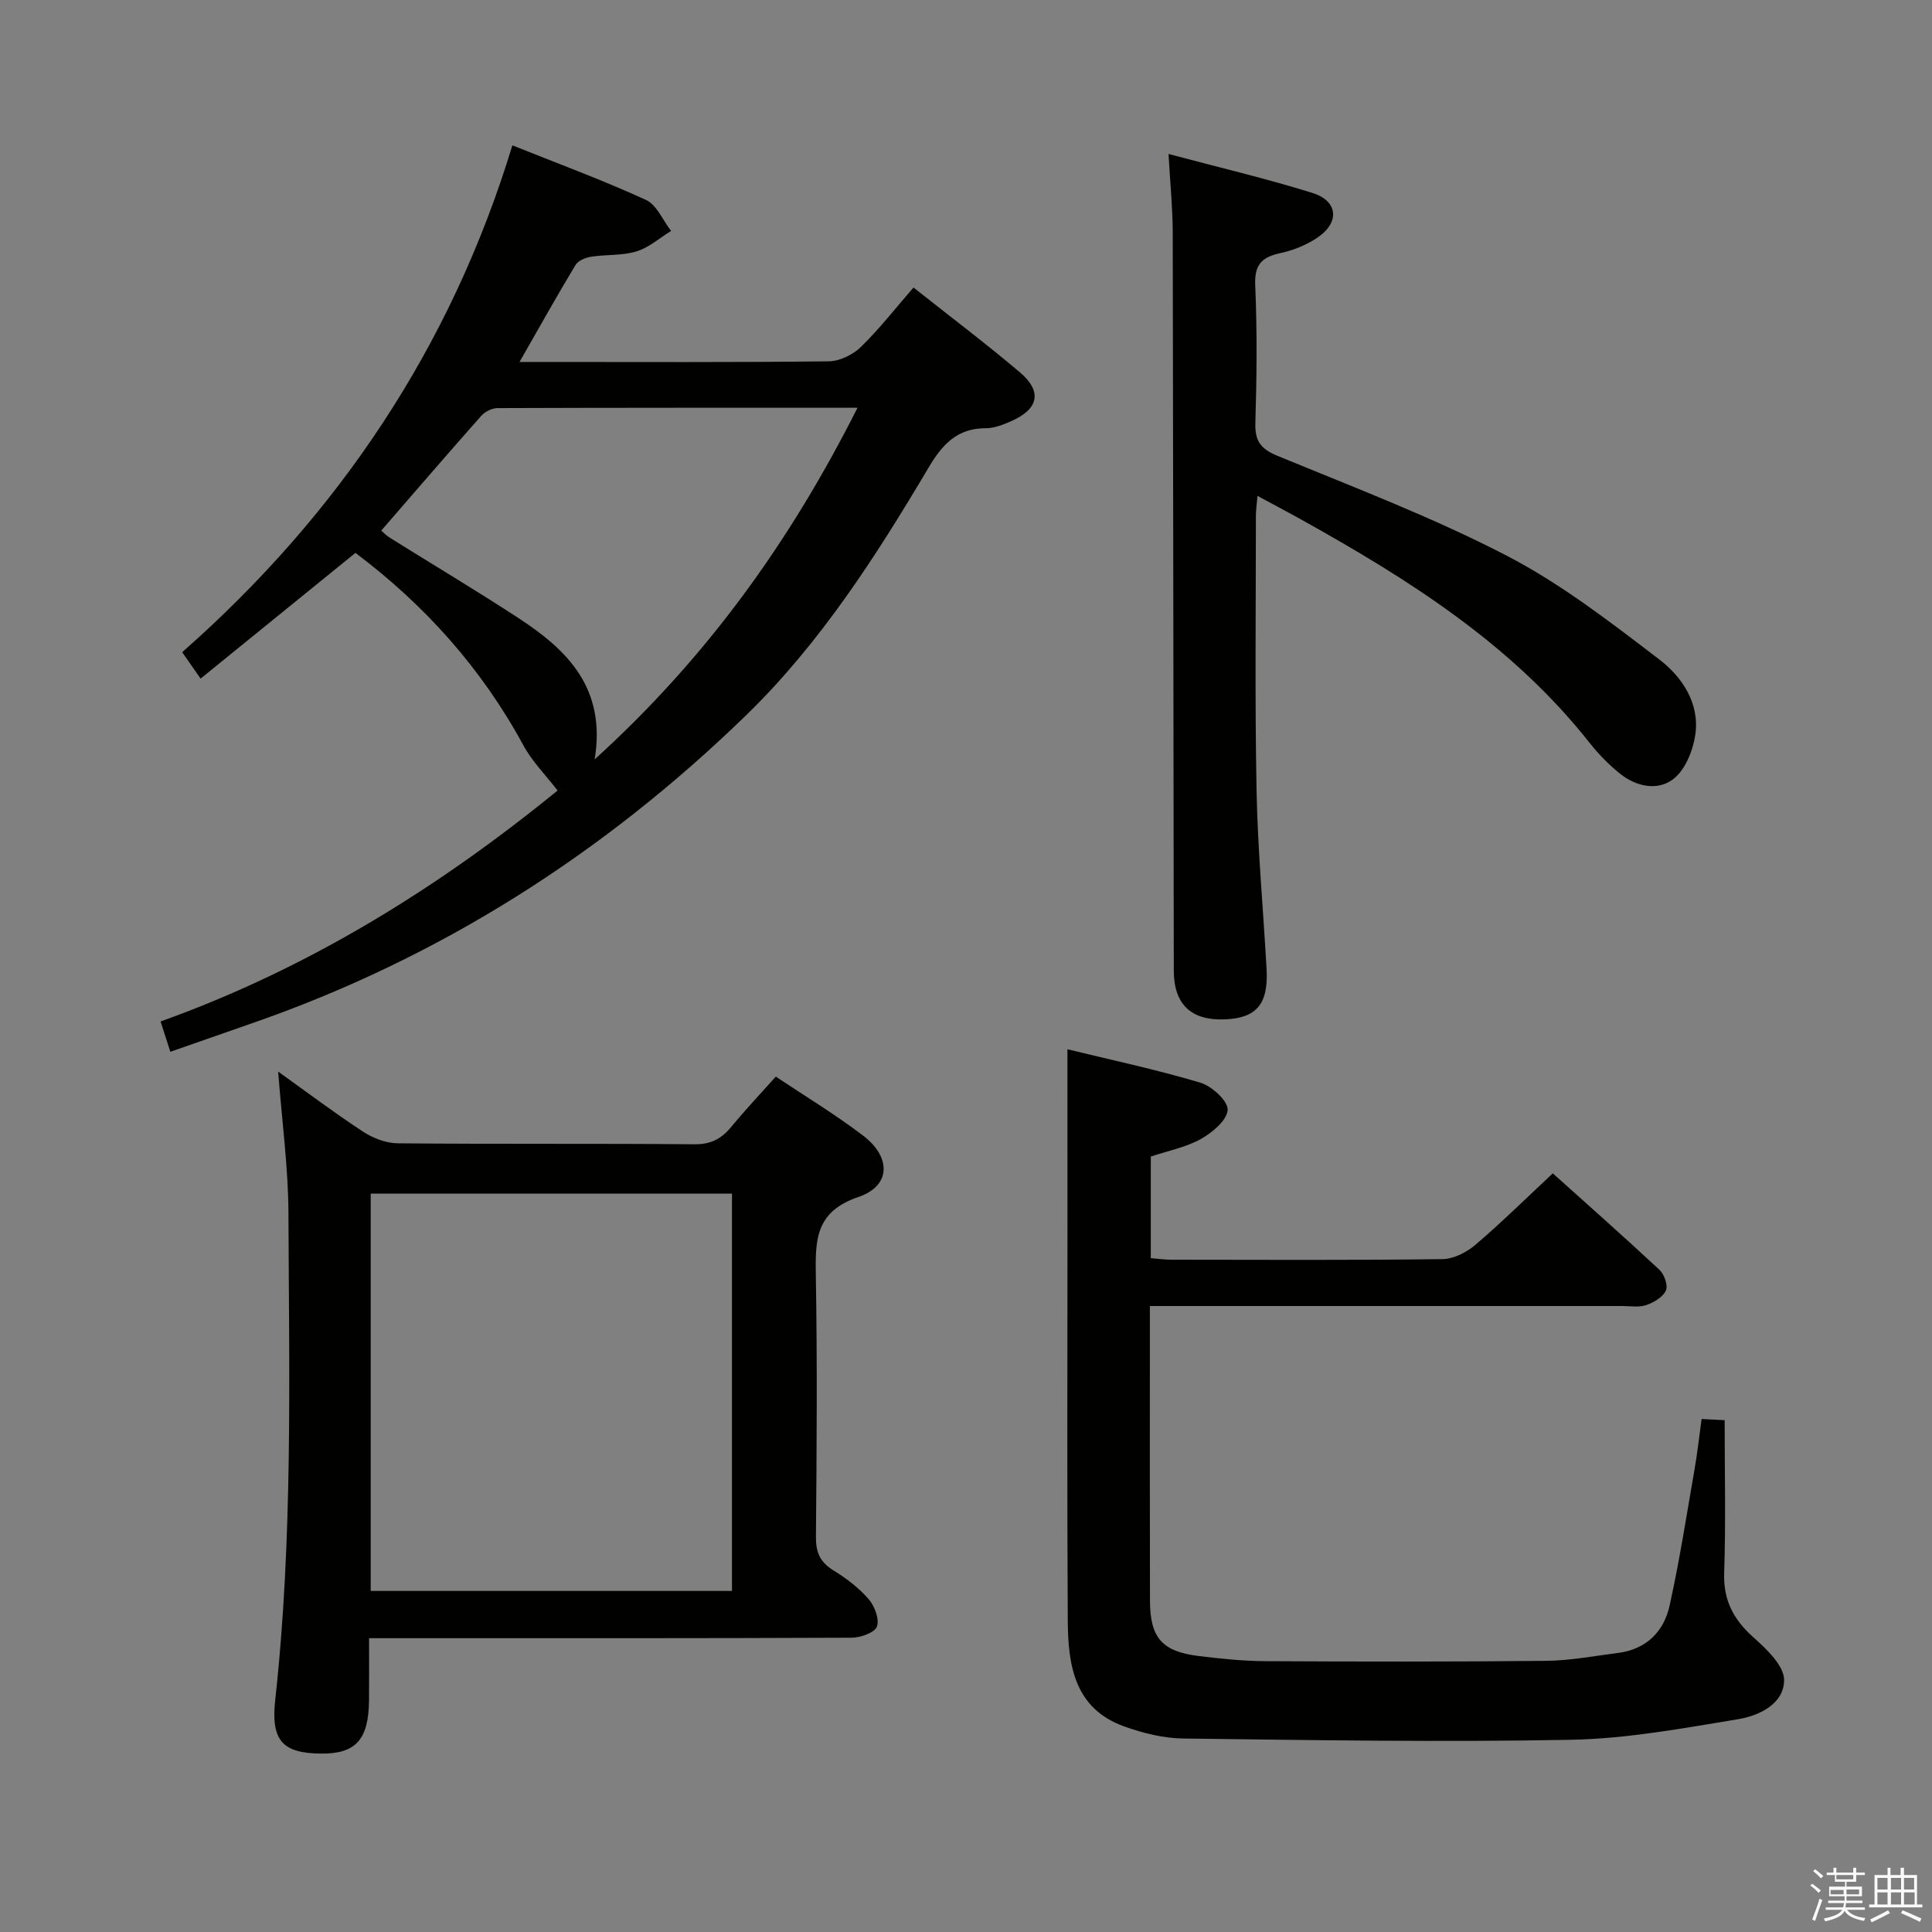 <svg enable-background="new 0 0 400 400" viewBox="0 0 400 400" xmlns="http://www.w3.org/2000/svg"><rect x="0" y="0" width="400" height="400" fill="#808080" stroke="none"/><path d="m374.8 390.4.4-.4c.7.5 1.3 1 1.8 1.4l-.5.5c-.5-.6-1.1-1.1-1.7-1.5zm1 7.3-.6-.3c.5-1.4 1.1-2.8 1.5-4.3.2.1.4.2.6.3-.5 1.3-1 2.8-1.5 4.3zm-.4-10.3.4-.4c.4.3 1 .8 1.7 1.4l-.5.5c-.4-.5-1-1-1.6-1.5zm2.5.3h1.7v-1h.6v1h3.5v-1h.6v1h1.8v.5h-1.8v1.4h-2v1h3.2v2h-3.2v.9h3.3v.5h-3.4c0 .3-.1.6-.1.9h4v.5h-3.7c.7.9 1.9 1.5 3.8 1.7-.1.2-.2.4-.3.6-2.1-.4-3.5-1.1-4-2.1-.4 1-1.8 1.7-4 2.2-.1-.2-.2-.4-.3-.6 2.1-.4 3.4-1 3.8-1.8h-3.4v-.5h3.6c.1-.3.1-.6.2-.9h-3.3v-.5h3.4c0-.3 0-.6 0-.9h-3.2v-2h3.3v-1h-2.1v-1.4h-1.7v-.5zm1.1 3.5v1h2.7c0-.3 0-.4 0-.4 0-.1 0-.2 0-.2 0-.1 0-.2 0-.3h-2.7zm1.2-3v.9h3.5v-.9zm4.7 3h-2.6v.6.4h2.6z" fill="#fafafb"/><path d="m393.6 386.7h.6v1.5h2.7v6.1h1.1v.6h-11v-.6h1.1v-6.1h2.7v-1.5h.6v1.5h2.1v-1.5zm-2.7 8.8.4.6c-1.2.6-2.5 1.3-3.8 1.9-.1-.2-.2-.4-.3-.6 1.2-.6 2.5-1.2 3.7-1.9zm-2.2-6.7v2.4h2.1v-2.4zm0 3v2.5h2.1v-2.5zm2.8-3v2.4h2.1v-2.4zm0 3v2.5h2.1v-2.5zm6 6.1c-1.4-.7-2.7-1.3-3.9-1.8l.3-.6c1.5.6 2.7 1.2 3.9 1.7zm-1.2-9.1h-2.1v2.4h2.1zm-2.1 3v2.5h2.2v-2.5z" fill="#fafafb"/><g fill="#010100"><path d="m35.27 217.76c-.74-2.29-1.34-4.14-2.03-6.28 30.84-11.01 57.89-27.98 82.2-47.81-2.46-3.2-5.26-6-7.07-9.34-8.64-15.92-20.38-29.04-34.78-39.86-10.7 8.69-21.26 17.26-32.06 26.03-1.37-1.97-2.41-3.46-3.81-5.47 32.37-28.52 55.66-63.17 68.36-104.94 9.58 3.84 18.78 7.23 27.66 11.3 2.24 1.03 3.49 4.22 5.2 6.42-2.37 1.46-4.58 3.45-7.16 4.24-2.96.9-6.26.62-9.37 1.1-1.16.18-2.69.79-3.24 1.69-3.84 6.36-7.46 12.85-11.61 20.1h5.02c19.67 0 39.33.1 59-.13 2.27-.03 5-1.37 6.66-2.98 3.79-3.68 7.06-7.9 10.89-12.3 7.52 5.96 14.93 11.55 22 17.53 4.72 4 3.93 7.64-1.8 10.15-1.65.72-3.49 1.45-5.24 1.45-5.96-.01-9.04 3.42-11.86 8.19-10.89 18.35-22.41 36.33-37.81 51.29-29.54 28.68-63.54 50.33-102.57 63.83-5.33 1.85-10.66 3.72-16.58 5.79zm87.85-60.54c23.2-21.04 40.46-45.1 54.42-72.8-25.62 0-50.06-.02-74.51.07-1.14 0-2.6.72-3.37 1.58-6.93 7.81-13.74 15.73-20.73 23.79.52.44 1.08 1.04 1.76 1.46 8.88 5.55 17.87 10.91 26.63 16.63 10.1 6.59 18.23 14.49 15.8 29.27z"/><path d="m221 217.24c8.89 2.17 18.29 4.17 27.48 6.9 2.39.71 5.75 3.75 5.69 5.62-.07 2.13-3.16 4.72-5.53 6.05-3.12 1.74-6.82 2.45-10.38 3.64v21.04c1.5.12 2.93.32 4.37.32 18.67.02 37.33.12 56-.12 2.31-.03 4.99-1.39 6.81-2.94 5.42-4.62 10.5-9.64 16.05-14.82 7.09 6.37 14.68 13.07 22.09 19.98 1 .93 1.8 3.24 1.32 4.29-.63 1.36-2.49 2.46-4.06 3-1.5.52-3.29.2-4.96.2-30.5.01-61 0-91.5 0-1.95 0-3.91 0-6.31 0v6.54c0 18.17-.03 36.33.02 54.5.02 7.66 2.51 10.5 10.15 11.43 4.61.56 9.26 1.04 13.9 1.06 19.33.1 38.67.13 58-.07 4.95-.05 9.89-1.01 14.82-1.63 5.85-.74 9.51-4.38 10.71-9.79 2.08-9.38 3.54-18.89 5.19-28.36.57-3.26.92-6.55 1.44-10.29 1.81.09 3.54.18 4.77.24 0 10.78.25 21.21-.1 31.62-.19 5.74 1.98 9.73 6.15 13.43 2.69 2.39 6.27 5.82 6.26 8.77-.03 4.94-5.18 7.38-9.57 8.1-11.43 1.88-22.96 4.03-34.48 4.25-26.78.52-53.58.07-80.37-.26-4.06-.05-8.26-1.1-12.12-2.47-10.43-3.69-11.72-12.76-11.77-22.01-.16-26.5-.06-53-.06-79.5-.01-12.63-.01-25.26-.01-38.72z"/><path d="m76.41 339.17c0 4.62.03 8.74-.01 12.86-.07 8.18-2.77 11.13-10.03 11.03-7.72-.1-10.33-2.54-9.39-11.08 3.69-33.51 2.87-67.13 2.74-100.72-.04-9.58-1.35-19.15-2.13-29.4 5.87 4.2 11.58 8.51 17.55 12.42 2.07 1.36 4.78 2.41 7.22 2.43 20.48.19 40.97.02 61.45.2 3.41.03 5.58-1.16 7.61-3.63 2.85-3.46 5.94-6.73 9.2-10.38 6.07 4.06 12.31 7.82 18.08 12.22 5.85 4.46 5.77 10.41-.95 12.69-9.02 3.06-8.96 9.02-8.84 16.42.31 17.98.18 35.97.02 53.96-.03 3.2.85 5.23 3.59 6.92 2.67 1.64 5.27 3.61 7.31 5.96 1.24 1.43 2.28 4.14 1.73 5.68-.45 1.26-3.37 2.31-5.2 2.32-31.14.14-62.29.1-93.43.1-1.95 0-3.91 0-6.52 0zm.34-92.04v82.26h74.8c0-27.68 0-54.91 0-82.26-25.03 0-49.67 0-74.8 0z"/><path d="m241.93 31.88c10.35 2.76 20.17 5.07 29.78 8.06 5.31 1.65 5.72 6.08 1.1 9.22-2.27 1.54-5.02 2.67-7.71 3.24-3.86.83-5.41 2.39-5.22 6.66.41 9.48.32 18.99.03 28.47-.11 3.74 1.04 5.39 4.57 6.84 15.96 6.58 32.17 12.75 47.45 20.67 11.24 5.82 21.47 13.75 31.59 21.48 4.7 3.59 8.41 9.04 7.48 15.56-.47 3.27-2.05 7.24-4.5 9.17-3.25 2.56-7.73 1.64-11.11-1.08-2.31-1.86-4.44-4.04-6.28-6.37-16.14-20.45-37.63-33.96-59.97-46.38-2.73-1.52-5.49-2.97-8.79-4.75-.14 1.72-.33 2.93-.33 4.15 0 18.99-.23 37.98.14 56.96.24 12.29 1.39 24.56 2.07 36.84.4 7.26-2.07 10.18-8.67 10.43-6.94.27-10.53-3.09-10.54-10.11-.08-50.97-.11-101.93-.22-152.9-.02-5.1-.54-10.21-.87-16.16z"/></g></svg>